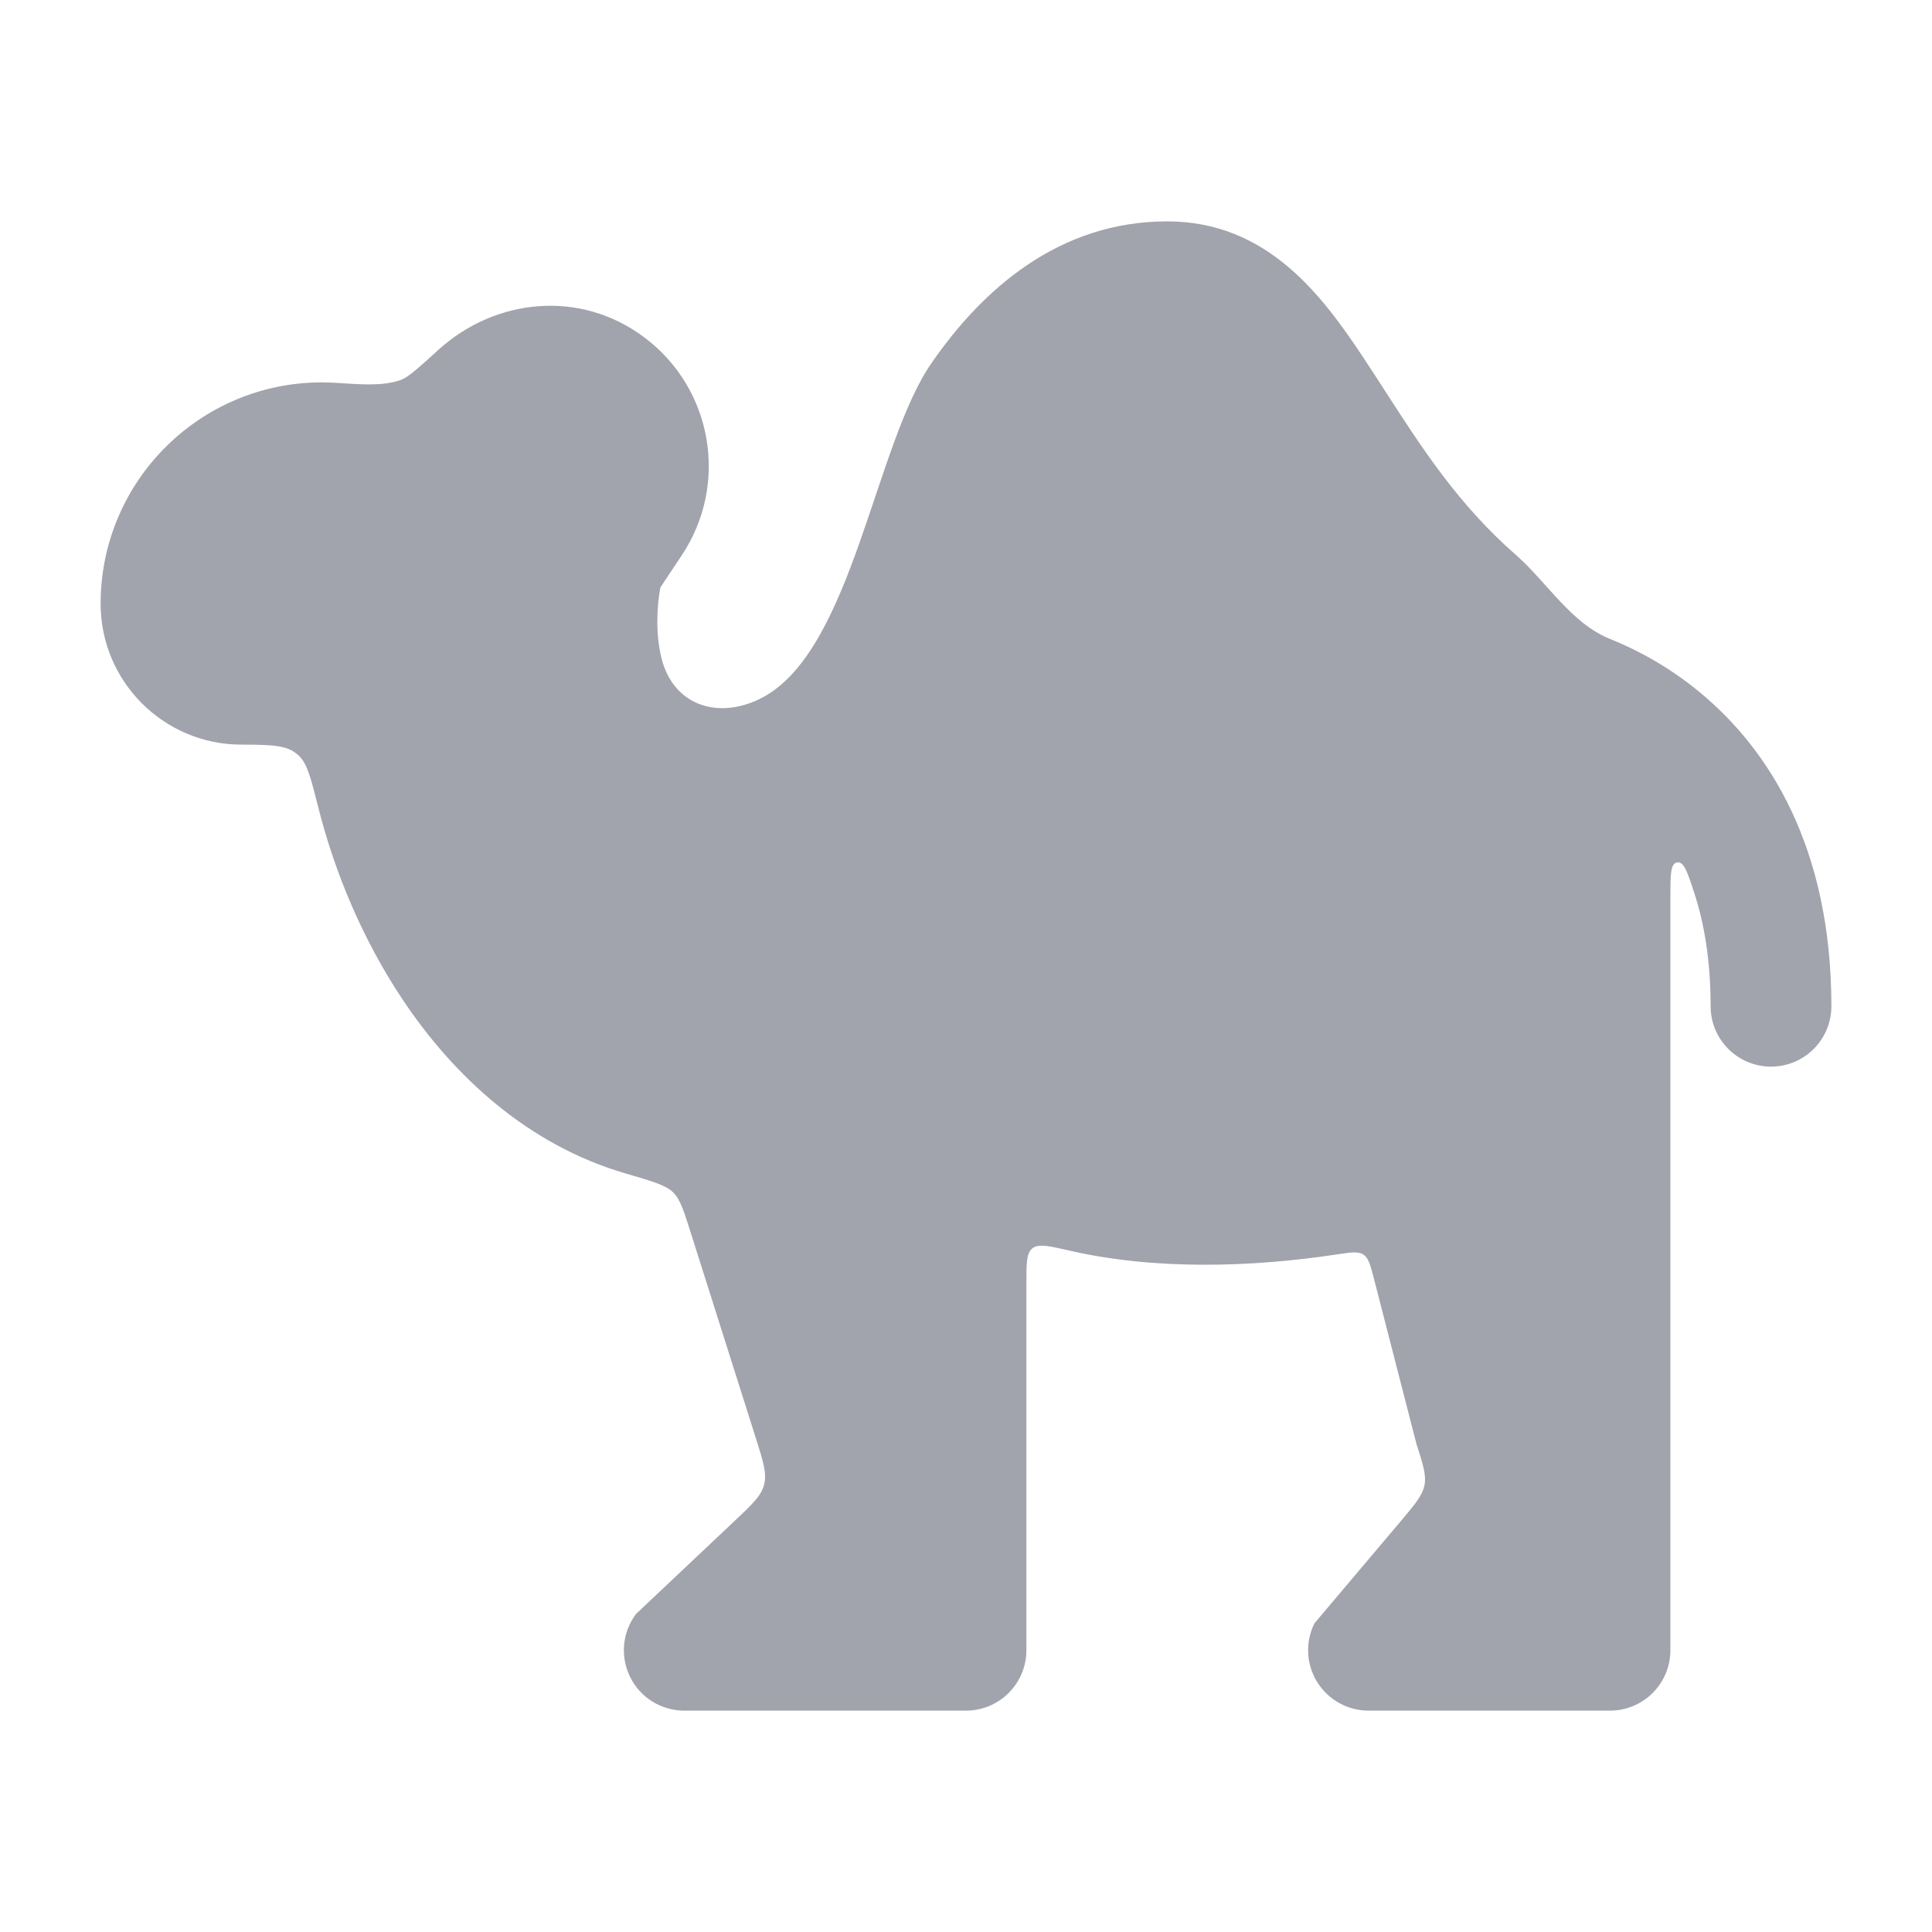 <svg width="24" height="24" viewBox="0 0 24 24" fill="none" xmlns="http://www.w3.org/2000/svg">
<path opacity="0.4" d="M21.045 11.087C20.961 10.829 20.918 10.7 20.834 10.713C20.75 10.727 20.75 10.869 20.75 11.152L20.75 20.5C20.75 20.914 20.414 21.25 20 21.25H17C16.74 21.25 16.499 21.115 16.362 20.894C16.225 20.673 16.213 20.397 16.329 20.165L17.408 18.888C17.582 18.681 17.669 18.578 17.695 18.451C17.72 18.325 17.679 18.196 17.596 17.938L17.067 15.882C17.023 15.713 17.001 15.627 16.937 15.585C16.873 15.543 16.784 15.556 16.606 15.583C15.548 15.743 14.351 15.78 13.288 15.536C13.03 15.477 12.901 15.447 12.825 15.507C12.75 15.567 12.75 15.693 12.75 15.943V20.5C12.75 20.914 12.414 21.25 12 21.25H8.5C8.216 21.25 7.956 21.09 7.829 20.835C7.702 20.581 7.73 20.277 7.9 20.05L9.123 18.896C9.345 18.687 9.456 18.582 9.492 18.443C9.528 18.303 9.482 18.158 9.39 17.867L8.58 15.311C8.493 15.035 8.449 14.897 8.36 14.81C8.27 14.723 8.104 14.674 7.771 14.577C6.56 14.224 5.638 13.371 5.001 12.416C4.507 11.676 4.158 10.838 3.956 10.038C3.864 9.672 3.818 9.49 3.716 9.391C3.586 9.265 3.433 9.25 3 9.25C2.034 9.25 1.25 8.466 1.25 7.5C1.25 5.981 2.481 4.75 4 4.75C4.297 4.75 4.707 4.825 4.988 4.716C5.075 4.683 5.199 4.57 5.447 4.345C6.143 3.713 7.198 3.586 8.005 4.192C8.854 4.828 9.057 6.016 8.469 6.898L8.203 7.298C8.158 7.543 8.144 7.877 8.216 8.171C8.367 8.787 8.957 8.948 9.488 8.656C10.591 8.048 10.867 5.528 11.571 4.511C12.195 3.608 13.143 2.75 14.5 2.75C15.746 2.75 16.428 3.678 16.932 4.436C17.027 4.578 17.119 4.722 17.212 4.866C17.662 5.564 18.116 6.267 18.825 6.888C19.222 7.236 19.515 7.742 20 7.937C20.309 8.061 20.719 8.269 21.129 8.611C21.975 9.316 22.75 10.526 22.75 12.5C22.75 12.914 22.414 13.25 22 13.25C21.586 13.25 21.25 12.914 21.25 12.5C21.25 11.934 21.171 11.469 21.045 11.087Z" fill="#141B34"/>
</svg>
